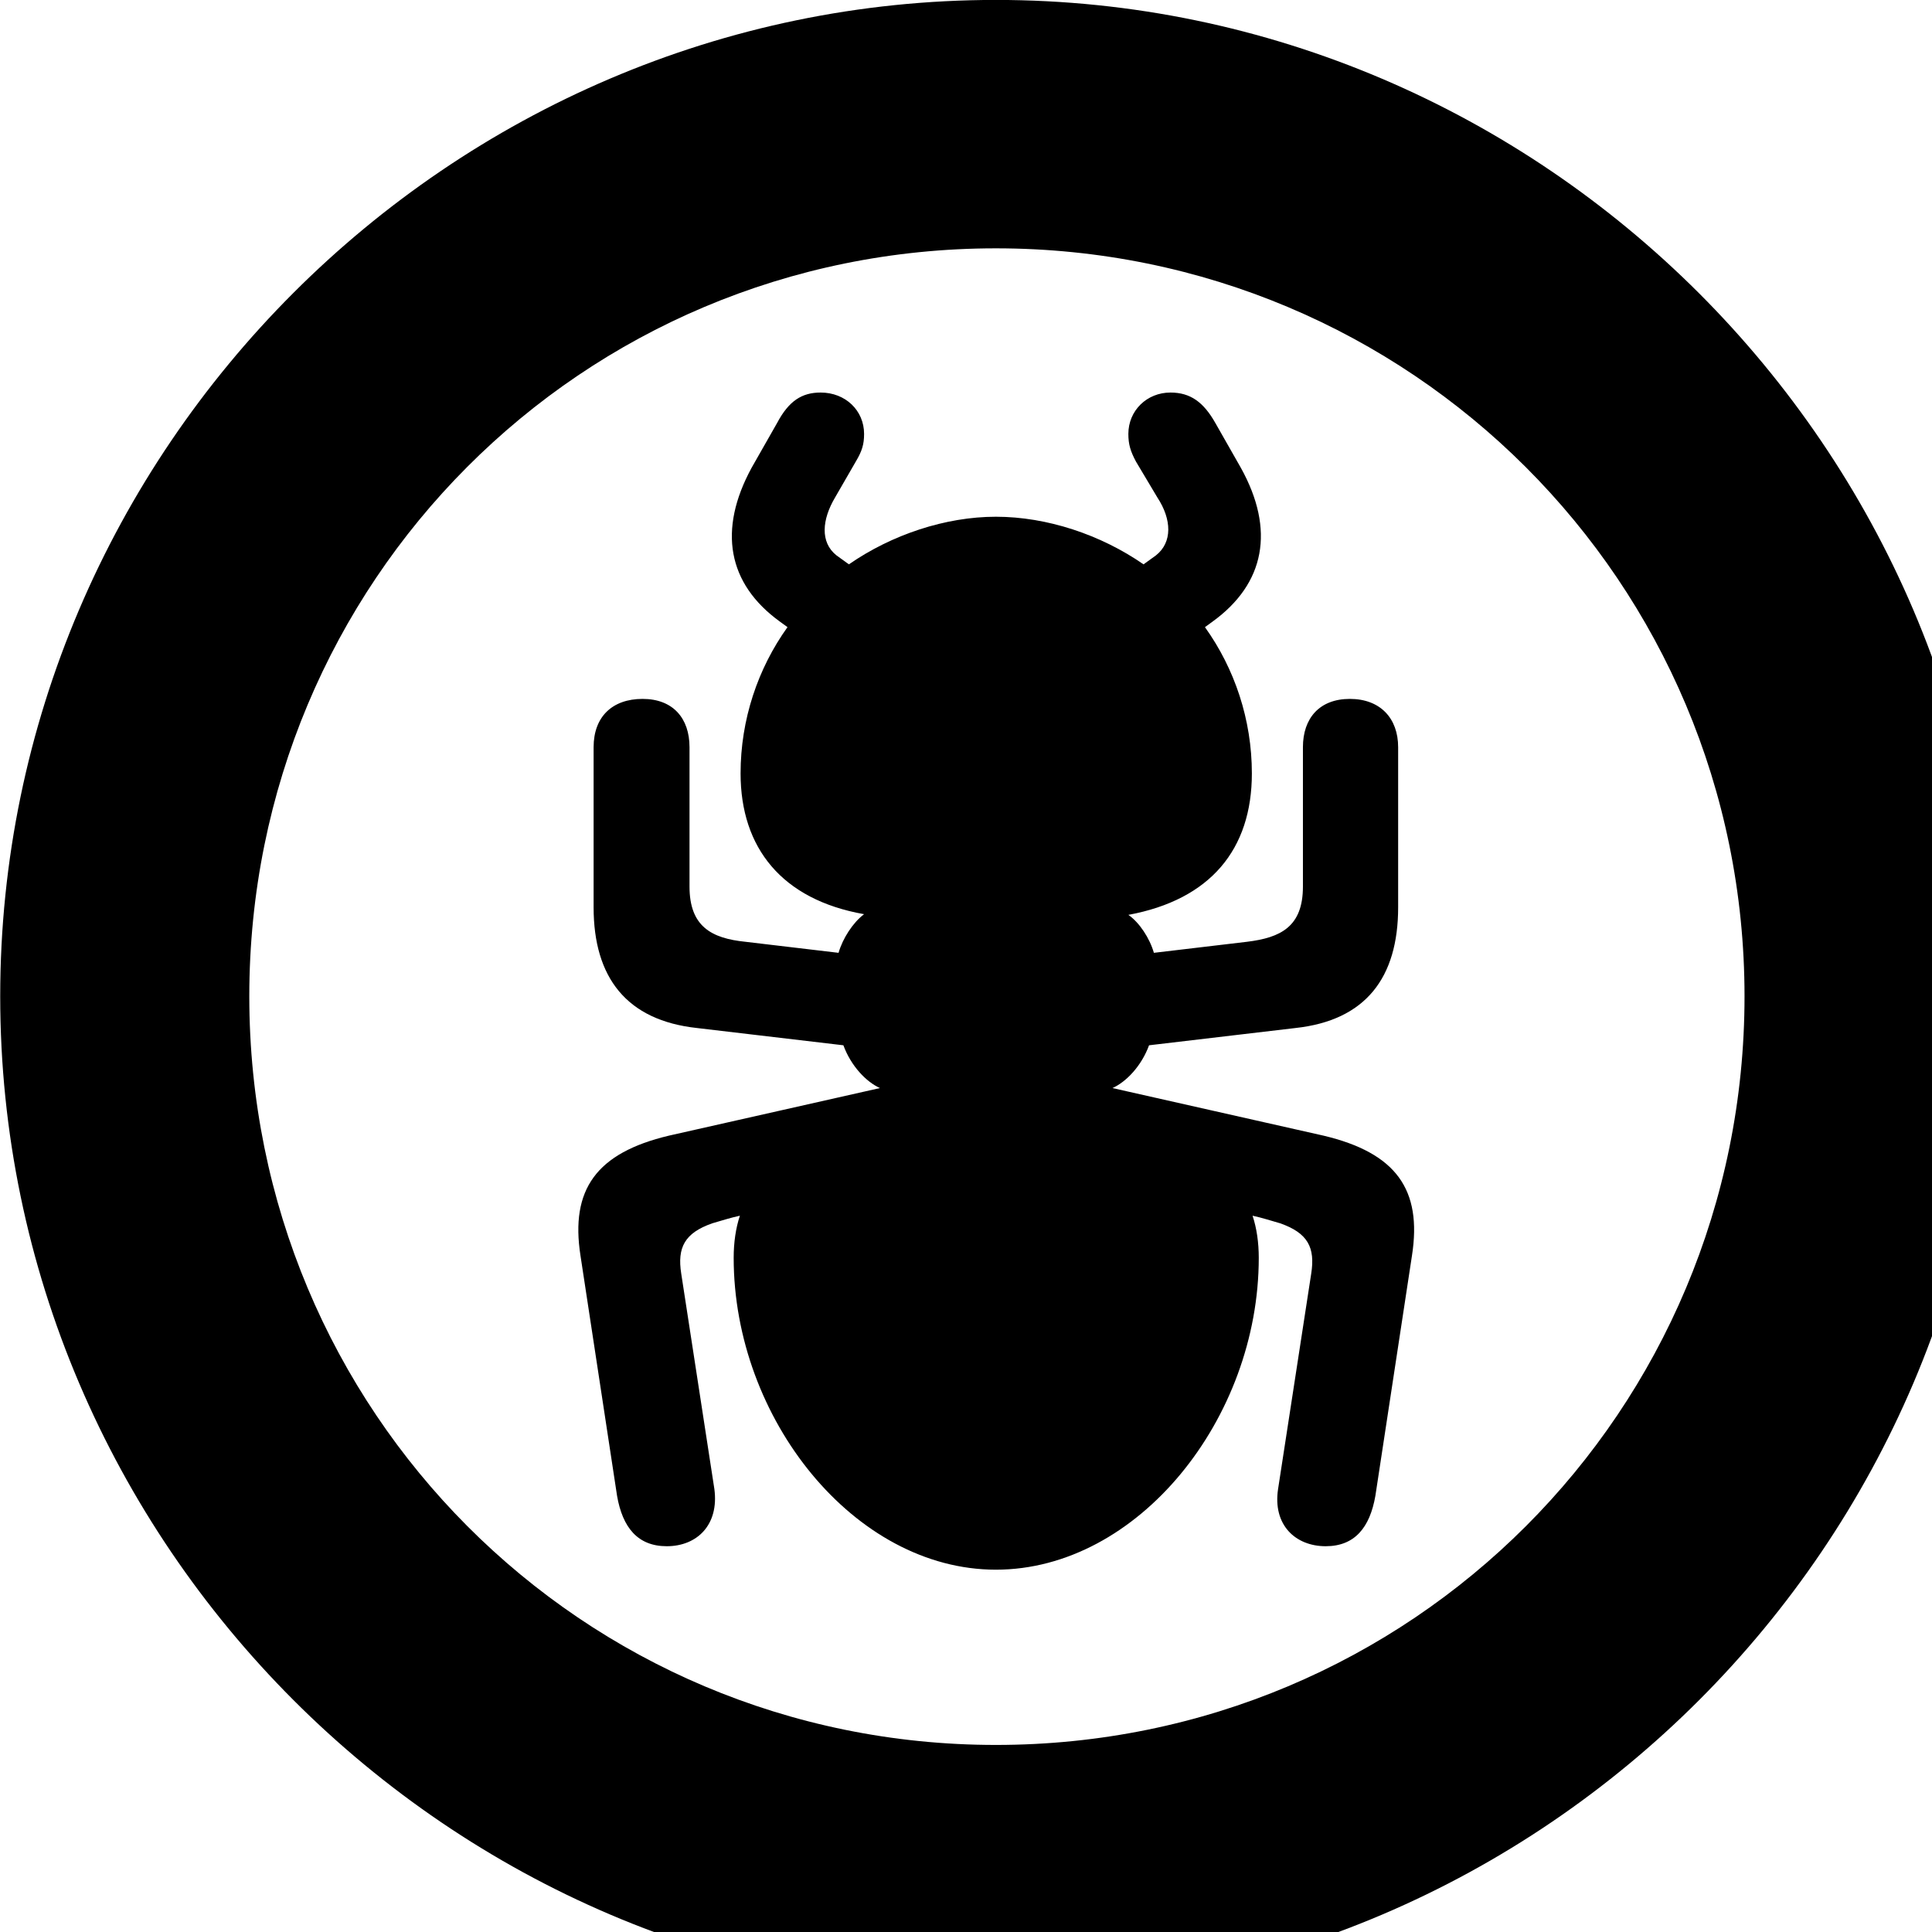 <svg xmlns="http://www.w3.org/2000/svg" viewBox="0 0 28 28" width="28" height="28">
  <path d="M14.433 28.889C22.363 28.889 28.873 22.369 28.873 14.439C28.873 6.519 22.353 -0.001 14.433 -0.001C6.513 -0.001 0.003 6.519 0.003 14.439C0.003 22.369 6.523 28.889 14.433 28.889ZM14.433 25.289C8.433 25.289 3.613 20.449 3.613 14.439C3.613 8.439 8.423 3.599 14.433 3.599C20.443 3.599 25.283 8.439 25.283 14.439C25.283 20.449 20.453 25.289 14.433 25.289ZM8.413 18.199L8.943 21.679C9.023 22.139 9.243 22.409 9.663 22.409C10.103 22.409 10.423 22.099 10.353 21.579L9.873 18.459C9.813 18.079 9.923 17.869 10.323 17.729C10.463 17.689 10.583 17.649 10.723 17.619C10.663 17.799 10.633 18.009 10.633 18.229C10.633 20.559 12.383 22.749 14.433 22.749C16.493 22.749 18.243 20.559 18.243 18.229C18.243 18.009 18.213 17.799 18.153 17.619C18.293 17.649 18.413 17.689 18.553 17.729C18.953 17.869 19.063 18.079 19.003 18.459L18.523 21.579C18.443 22.099 18.773 22.409 19.213 22.409C19.633 22.409 19.853 22.139 19.933 21.679L20.463 18.199C20.613 17.239 20.233 16.709 19.183 16.459L16.123 15.769C16.323 15.679 16.543 15.449 16.653 15.149L18.773 14.899C19.793 14.789 20.263 14.169 20.263 13.149V10.829C20.263 10.409 20.003 10.129 19.563 10.129C19.123 10.129 18.883 10.409 18.883 10.829V12.849C18.883 13.429 18.563 13.589 18.073 13.649L16.723 13.809C16.663 13.599 16.513 13.369 16.353 13.259C17.543 13.039 18.143 12.309 18.143 11.209C18.143 10.429 17.893 9.689 17.463 9.089L17.573 9.009C18.333 8.459 18.483 7.679 17.983 6.779L17.613 6.129C17.443 5.829 17.253 5.689 16.963 5.689C16.623 5.689 16.353 5.949 16.353 6.289C16.353 6.439 16.383 6.539 16.463 6.689L16.773 7.209C16.983 7.529 16.993 7.859 16.753 8.049L16.573 8.179C15.953 7.749 15.173 7.489 14.433 7.489C13.703 7.489 12.923 7.749 12.303 8.179L12.123 8.049C11.883 7.859 11.913 7.529 12.103 7.209L12.403 6.689C12.493 6.539 12.523 6.439 12.523 6.289C12.523 5.949 12.253 5.689 11.893 5.689C11.623 5.689 11.433 5.809 11.263 6.129L10.893 6.779C10.403 7.679 10.543 8.459 11.303 9.009L11.413 9.089C10.983 9.689 10.733 10.429 10.733 11.209C10.733 12.289 11.333 13.039 12.523 13.249C12.363 13.369 12.213 13.599 12.153 13.809L10.803 13.649C10.313 13.599 9.993 13.429 9.993 12.849V10.829C9.993 10.409 9.753 10.129 9.313 10.129C8.873 10.129 8.603 10.389 8.603 10.829V13.149C8.603 14.169 9.083 14.789 10.103 14.899L12.223 15.149C12.333 15.449 12.553 15.679 12.753 15.769L9.693 16.459C8.643 16.709 8.263 17.239 8.413 18.199Z" />
</svg>